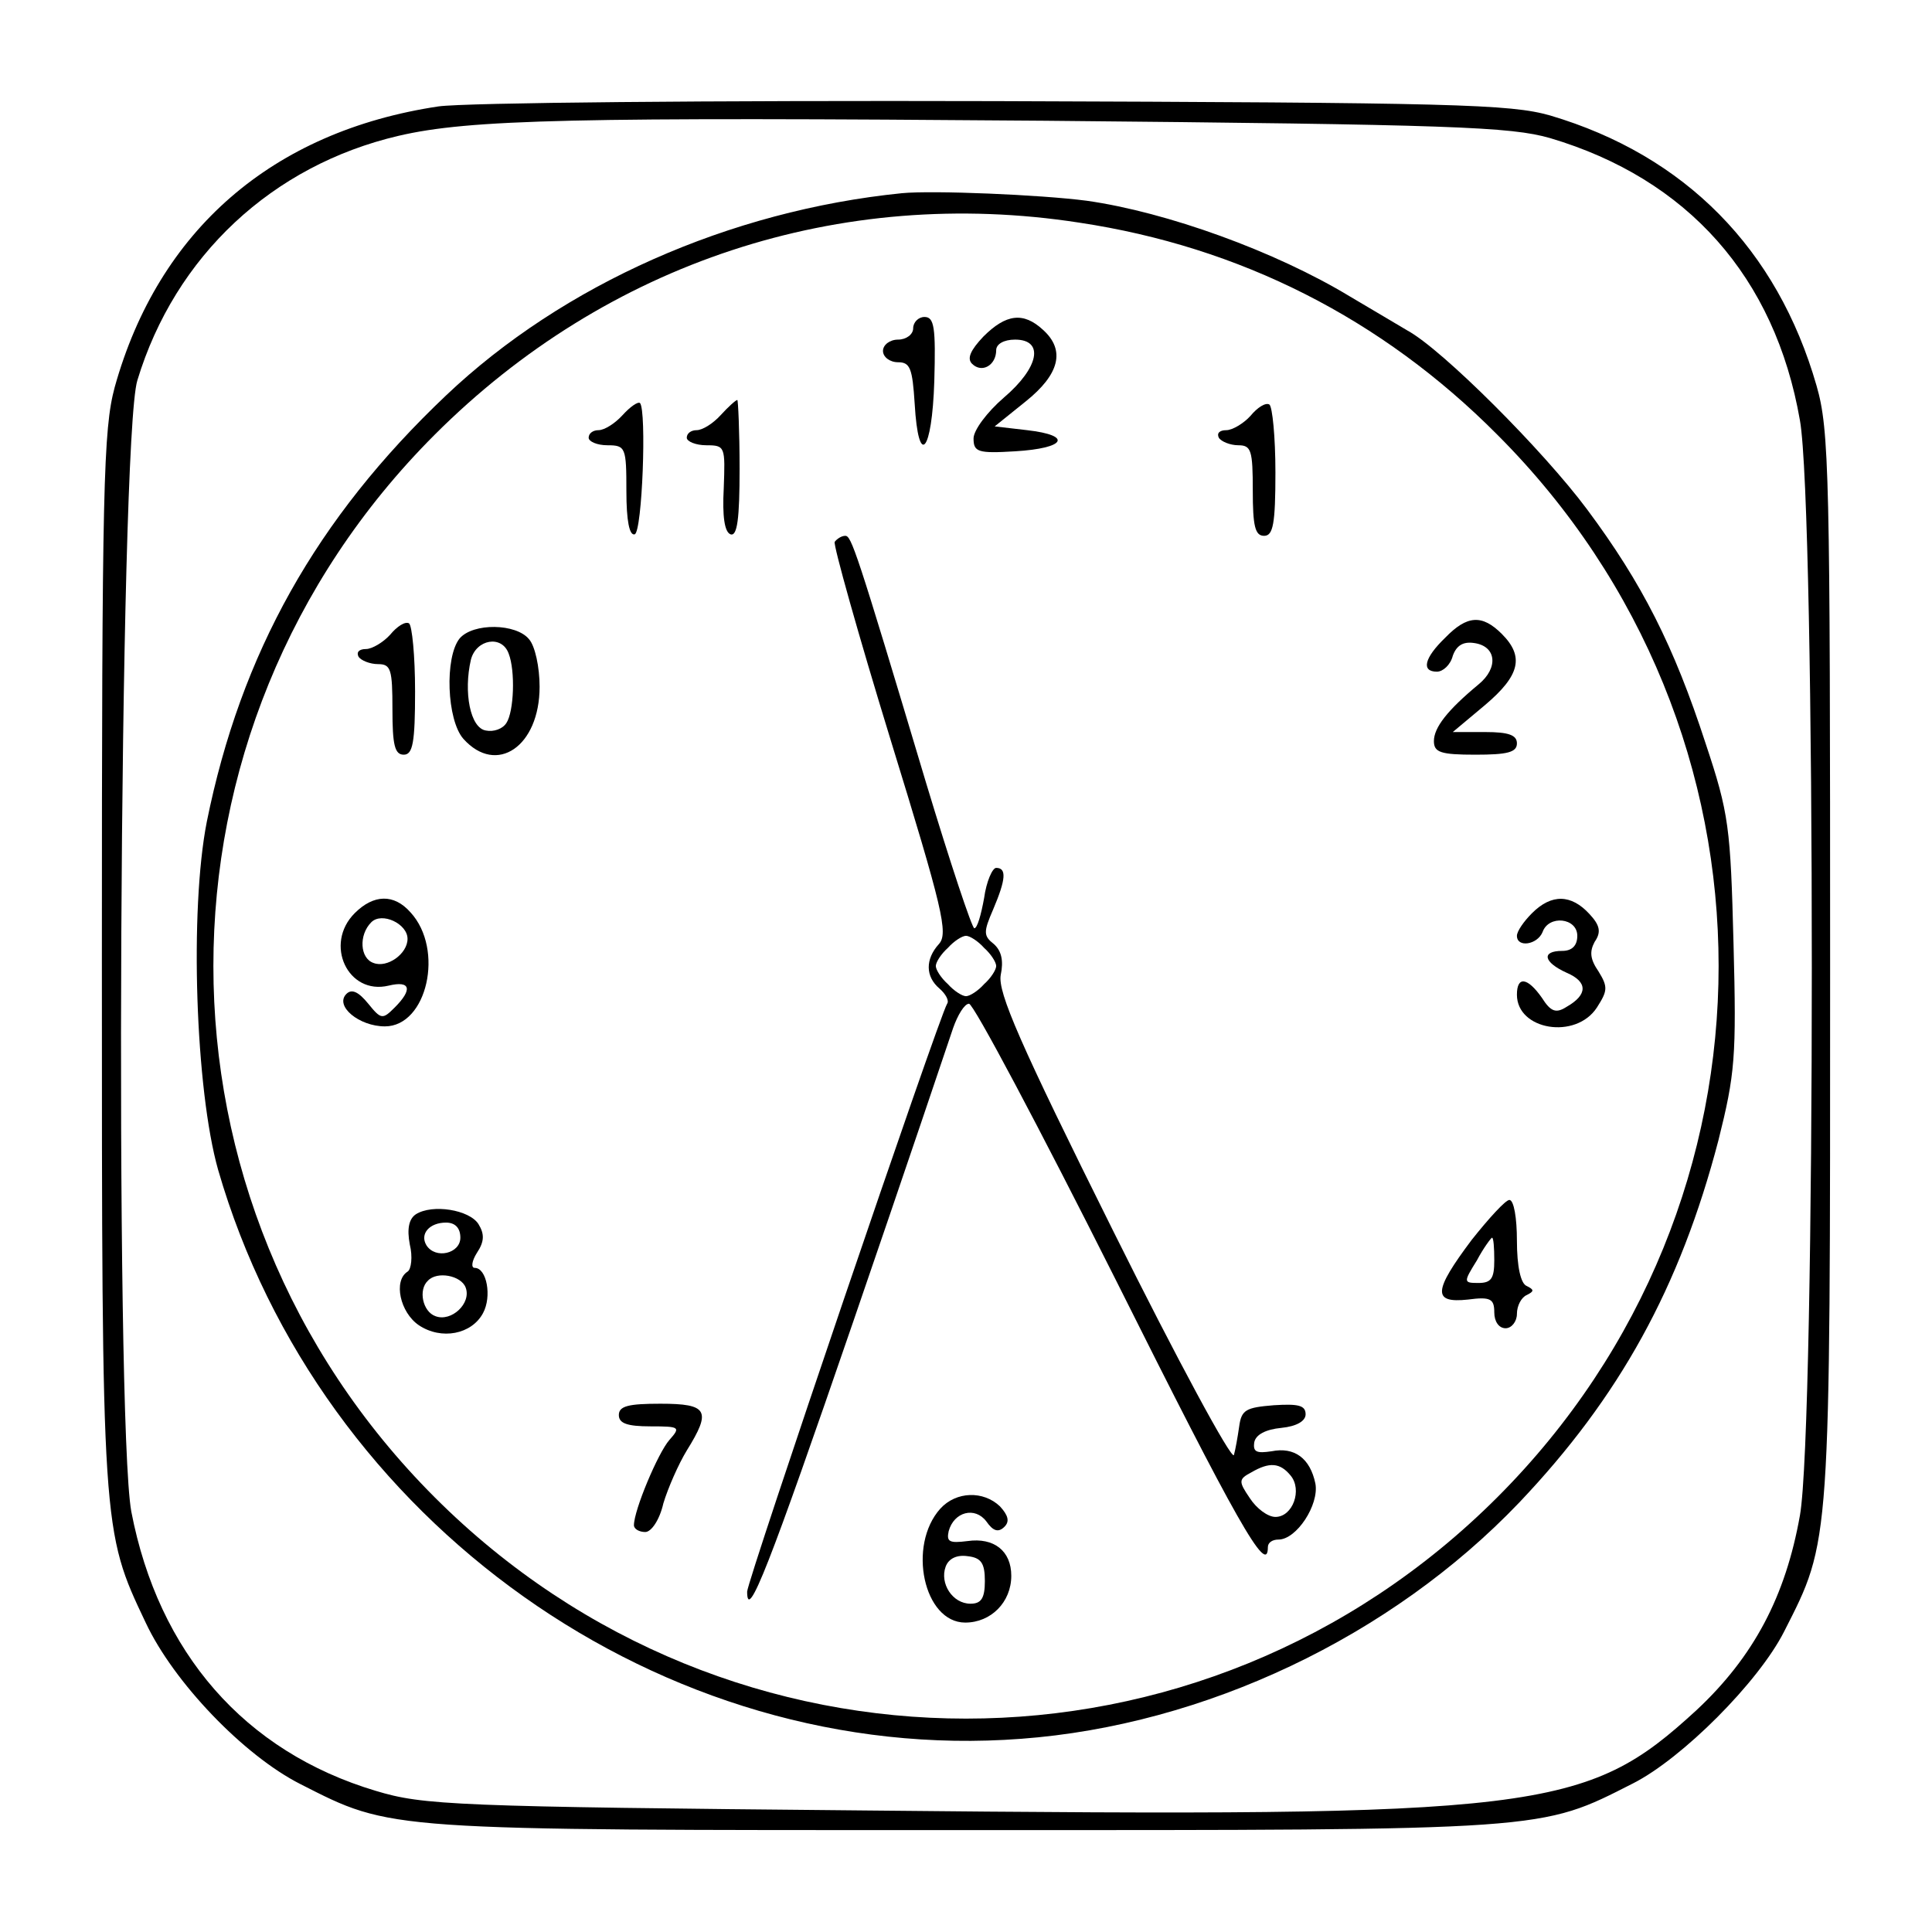 <?xml version="1.0" standalone="no"?>
<!DOCTYPE svg PUBLIC "-//W3C//DTD SVG 20010904//EN"
 "http://www.w3.org/TR/2001/REC-SVG-20010904/DTD/svg10.dtd">
<svg version="1.0" xmlns="http://www.w3.org/2000/svg"
 width="256pt" height="256pt" viewBox="0 0 256 256"
 preserveAspectRatio="xMidYMid meet">
<g transform="translate(0,256) scale(0.1,-0.1)"
fill="#000000" stroke="none">
<path d="M581 2419 c-220 -33 -371 -164 -429 -372 -15 -56 -17 -130 -17 -757
0 -758 0 -758 58 -880 37 -79 130 -176 205 -214 122 -62 109 -61 882 -61 774
0 760 -1 884 62 65 33 166 134 200 201 62 122 61 109 61 882 0 652 -1 710 -18
769 -52 181 -174 305 -353 358 -53 15 -126 17 -734 19 -380 1 -703 -2 -739 -7z
m1473 -42 c182 -54 298 -184 331 -374 21 -117 21 -1333 0 -1451 -19 -107 -61
-187 -137 -258 -147 -135 -205 -142 -1098 -133 -549 5 -589 7 -652 26 -174 52
-288 183 -324 370 -22 121 -16 1422 8 1499 50 165 179 285 346 324 94 22 235
25 857 20 539 -5 617 -8 669 -23z"/>
<path d="M1195 2304 c-228 -23 -449 -121 -604 -268 -172 -163 -272 -342 -317
-565 -23 -117 -15 -355 15 -461 135 -467 590 -790 1064 -754 243 18 490 135
660 313 133 140 213 285 264 480 22 88 24 110 20 261 -4 154 -6 172 -37 265
-42 129 -84 212 -157 310 -58 78 -192 212 -238 237 -12 7 -47 28 -76 45 -99
60 -243 112 -349 127 -61 8 -204 14 -245 10z m235 -39 c213 -32 401 -127 554
-281 391 -391 391 -1017 0 -1408 -391 -391 -1017 -391 -1408 0 -391 391 -391
1017 0 1408 228 228 537 330 854 281z"/>
<path d="M1210 2125 c0 -8 -9 -15 -20 -15 -11 0 -20 -7 -20 -15 0 -8 9 -15 20
-15 16 0 19 -8 22 -55 5 -86 23 -65 26 30 2 71 0 85 -13 85 -8 0 -15 -7 -15
-15z"/>
<path d="M1303 2114 c-17 -18 -22 -29 -15 -36 13 -13 32 -2 32 18 0 8 10 14
25 14 39 0 32 -37 -15 -77 -22 -19 -40 -43 -40 -54 0 -18 6 -20 55 -17 67 4
77 21 16 28 l-43 5 41 33 c45 36 53 68 23 95 -26 24 -49 21 -79 -9z"/>
<path d="M825 2010 c-10 -11 -24 -20 -32 -20 -7 0 -13 -4 -13 -10 0 -5 11 -10
25 -10 24 0 25 -3 25 -61 0 -39 4 -59 11 -57 10 3 16 164 7 174 -3 2 -13 -5
-23 -16z"/>
<path d="M955 2010 c-10 -11 -24 -20 -32 -20 -7 0 -13 -4 -13 -10 0 -5 12 -10
26 -10 25 0 25 -2 23 -57 -2 -37 1 -58 9 -61 9 -3 12 21 12 87 0 50 -2 91 -3
91 -2 0 -12 -9 -22 -20z"/>
<path d="M1657 2009 c-9 -10 -24 -19 -32 -19 -9 0 -13 -4 -10 -10 3 -5 15 -10
26 -10 17 0 19 -7 19 -60 0 -47 3 -60 15 -60 12 0 15 16 15 84 0 47 -4 87 -8
90 -5 3 -16 -4 -25 -15z"/>
<path d="M1106 1842 c-2 -4 31 -122 74 -262 69 -224 77 -257 64 -271 -18 -20
-18 -43 1 -59 8 -7 13 -16 10 -20 -11 -18 -265 -765 -265 -779 0 -41 29 33
141 359 67 195 126 370 132 388 6 17 15 32 21 32 6 0 93 -164 194 -365 160
-320 202 -395 202 -355 0 6 6 10 14 10 24 0 54 46 49 74 -7 34 -28 49 -58 43
-20 -3 -25 -1 -23 12 2 10 15 17 36 19 20 2 32 9 32 18 0 12 -10 14 -42 12
-37 -3 -43 -6 -46 -28 -2 -14 -5 -31 -7 -38 -3 -7 -75 126 -160 297 -124 249
-153 316 -149 339 4 19 1 32 -9 41 -14 11 -14 16 -1 46 17 40 18 55 4 55 -5 0
-13 -18 -16 -40 -4 -22 -9 -40 -13 -40 -3 0 -32 87 -64 193 -93 311 -99 327
-107 327 -5 0 -11 -4 -14 -8z m198 -538 c9 -8 16 -19 16 -24 0 -5 -7 -16 -16
-24 -8 -9 -19 -16 -24 -16 -5 0 -16 7 -24 16 -9 8 -16 19 -16 24 0 5 7 16 16
24 8 9 19 16 24 16 5 0 16 -7 24 -16z m406 -699 c16 -19 3 -55 -20 -55 -10 0
-25 11 -34 25 -15 22 -15 25 2 34 24 14 38 13 52 -4z"/>
<path d="M517 1719 c-9 -10 -24 -19 -32 -19 -9 0 -13 -4 -10 -10 3 -5 15 -10
26 -10 17 0 19 -7 19 -60 0 -47 3 -60 15 -60 12 0 15 16 15 84 0 47 -4 87 -8
90 -5 3 -16 -4 -25 -15z"/>
<path d="M1915 1715 c-28 -27 -32 -45 -11 -45 8 0 18 9 21 21 5 14 14 19 28
17 30 -4 33 -33 6 -55 -41 -34 -59 -57 -59 -75 0 -15 9 -18 55 -18 42 0 55 3
55 15 0 11 -11 15 -42 15 l-43 0 43 36 c46 39 52 64 22 94 -26 26 -46 25 -75
-5z"/>
<path d="M609 1714 c-20 -25 -17 -108 5 -133 44 -49 101 -10 101 69 0 26 -6
54 -14 63 -17 21 -74 22 -92 1z m65 -20 c9 -23 7 -77 -3 -92 -5 -8 -17 -12
-27 -10 -21 3 -30 51 -20 94 7 27 41 33 50 8z"/>
<path d="M470 1350 c-41 -41 -9 -109 45 -96 29 7 32 -5 8 -29 -16 -16 -18 -16
-35 5 -13 16 -22 20 -29 13 -16 -16 17 -43 51 -43 56 0 79 102 34 151 -22 25
-49 24 -74 -1z m70 -34 c0 -20 -27 -39 -45 -32 -18 6 -20 37 -3 54 14 14 48
-2 48 -22z"/>
<path d="M2030 1350 c-11 -11 -20 -24 -20 -30 0 -16 27 -12 34 5 8 23 46 19
46 -5 0 -13 -7 -20 -20 -20 -28 0 -25 -15 6 -29 28 -12 28 -29 0 -45 -14 -9
-21 -7 -33 12 -19 27 -33 29 -33 4 0 -47 78 -60 106 -17 14 22 15 27 2 48 -11
16 -12 26 -5 39 9 13 7 22 -7 37 -24 26 -50 27 -76 1z"/>
<path d="M1950 917 c-51 -68 -52 -84 -5 -79 30 4 35 1 35 -17 0 -12 6 -21 15
-21 8 0 15 9 15 19 0 11 6 22 13 25 10 5 10 7 0 12 -8 3 -13 26 -13 60 0 30
-4 54 -10 54 -5 0 -27 -24 -50 -53z m30 -27 c0 -24 -4 -30 -21 -30 -20 0 -20
1 -2 30 9 17 19 30 20 30 2 0 3 -13 3 -30z"/>
<path d="M551 951 c-9 -6 -12 -19 -8 -40 4 -16 2 -33 -3 -36 -19 -12 -10 -54
15 -71 30 -20 70 -12 85 16 12 22 5 60 -11 60 -5 0 -4 9 3 20 10 15 10 25 2
38 -12 19 -61 27 -83 13z m59 -31 c0 -21 -33 -29 -45 -10 -9 15 4 30 26 30 12
0 19 -7 19 -20z m7 -66 c8 -21 -19 -46 -40 -38 -17 6 -23 35 -10 47 12 13 44
7 50 -9z"/>
<path d="M820 685 c0 -11 11 -15 42 -15 39 0 40 -1 25 -18 -15 -17 -47 -93
-47 -113 0 -5 7 -9 15 -9 8 0 19 16 24 38 6 20 20 52 31 70 33 53 28 62 -35
62 -42 0 -55 -3 -55 -15z"/>
<path d="M1246 561 c-44 -49 -22 -151 33 -151 34 0 61 27 61 62 0 33 -23 51
-58 46 -24 -3 -28 -1 -25 13 7 26 35 33 50 13 9 -13 16 -15 24 -7 7 7 5 15 -6
27 -22 21 -58 20 -79 -3z m59 -96 c0 -23 -5 -30 -19 -30 -24 0 -41 27 -33 49
4 11 15 16 29 14 18 -2 23 -9 23 -33z"/>
</g>
</svg>
